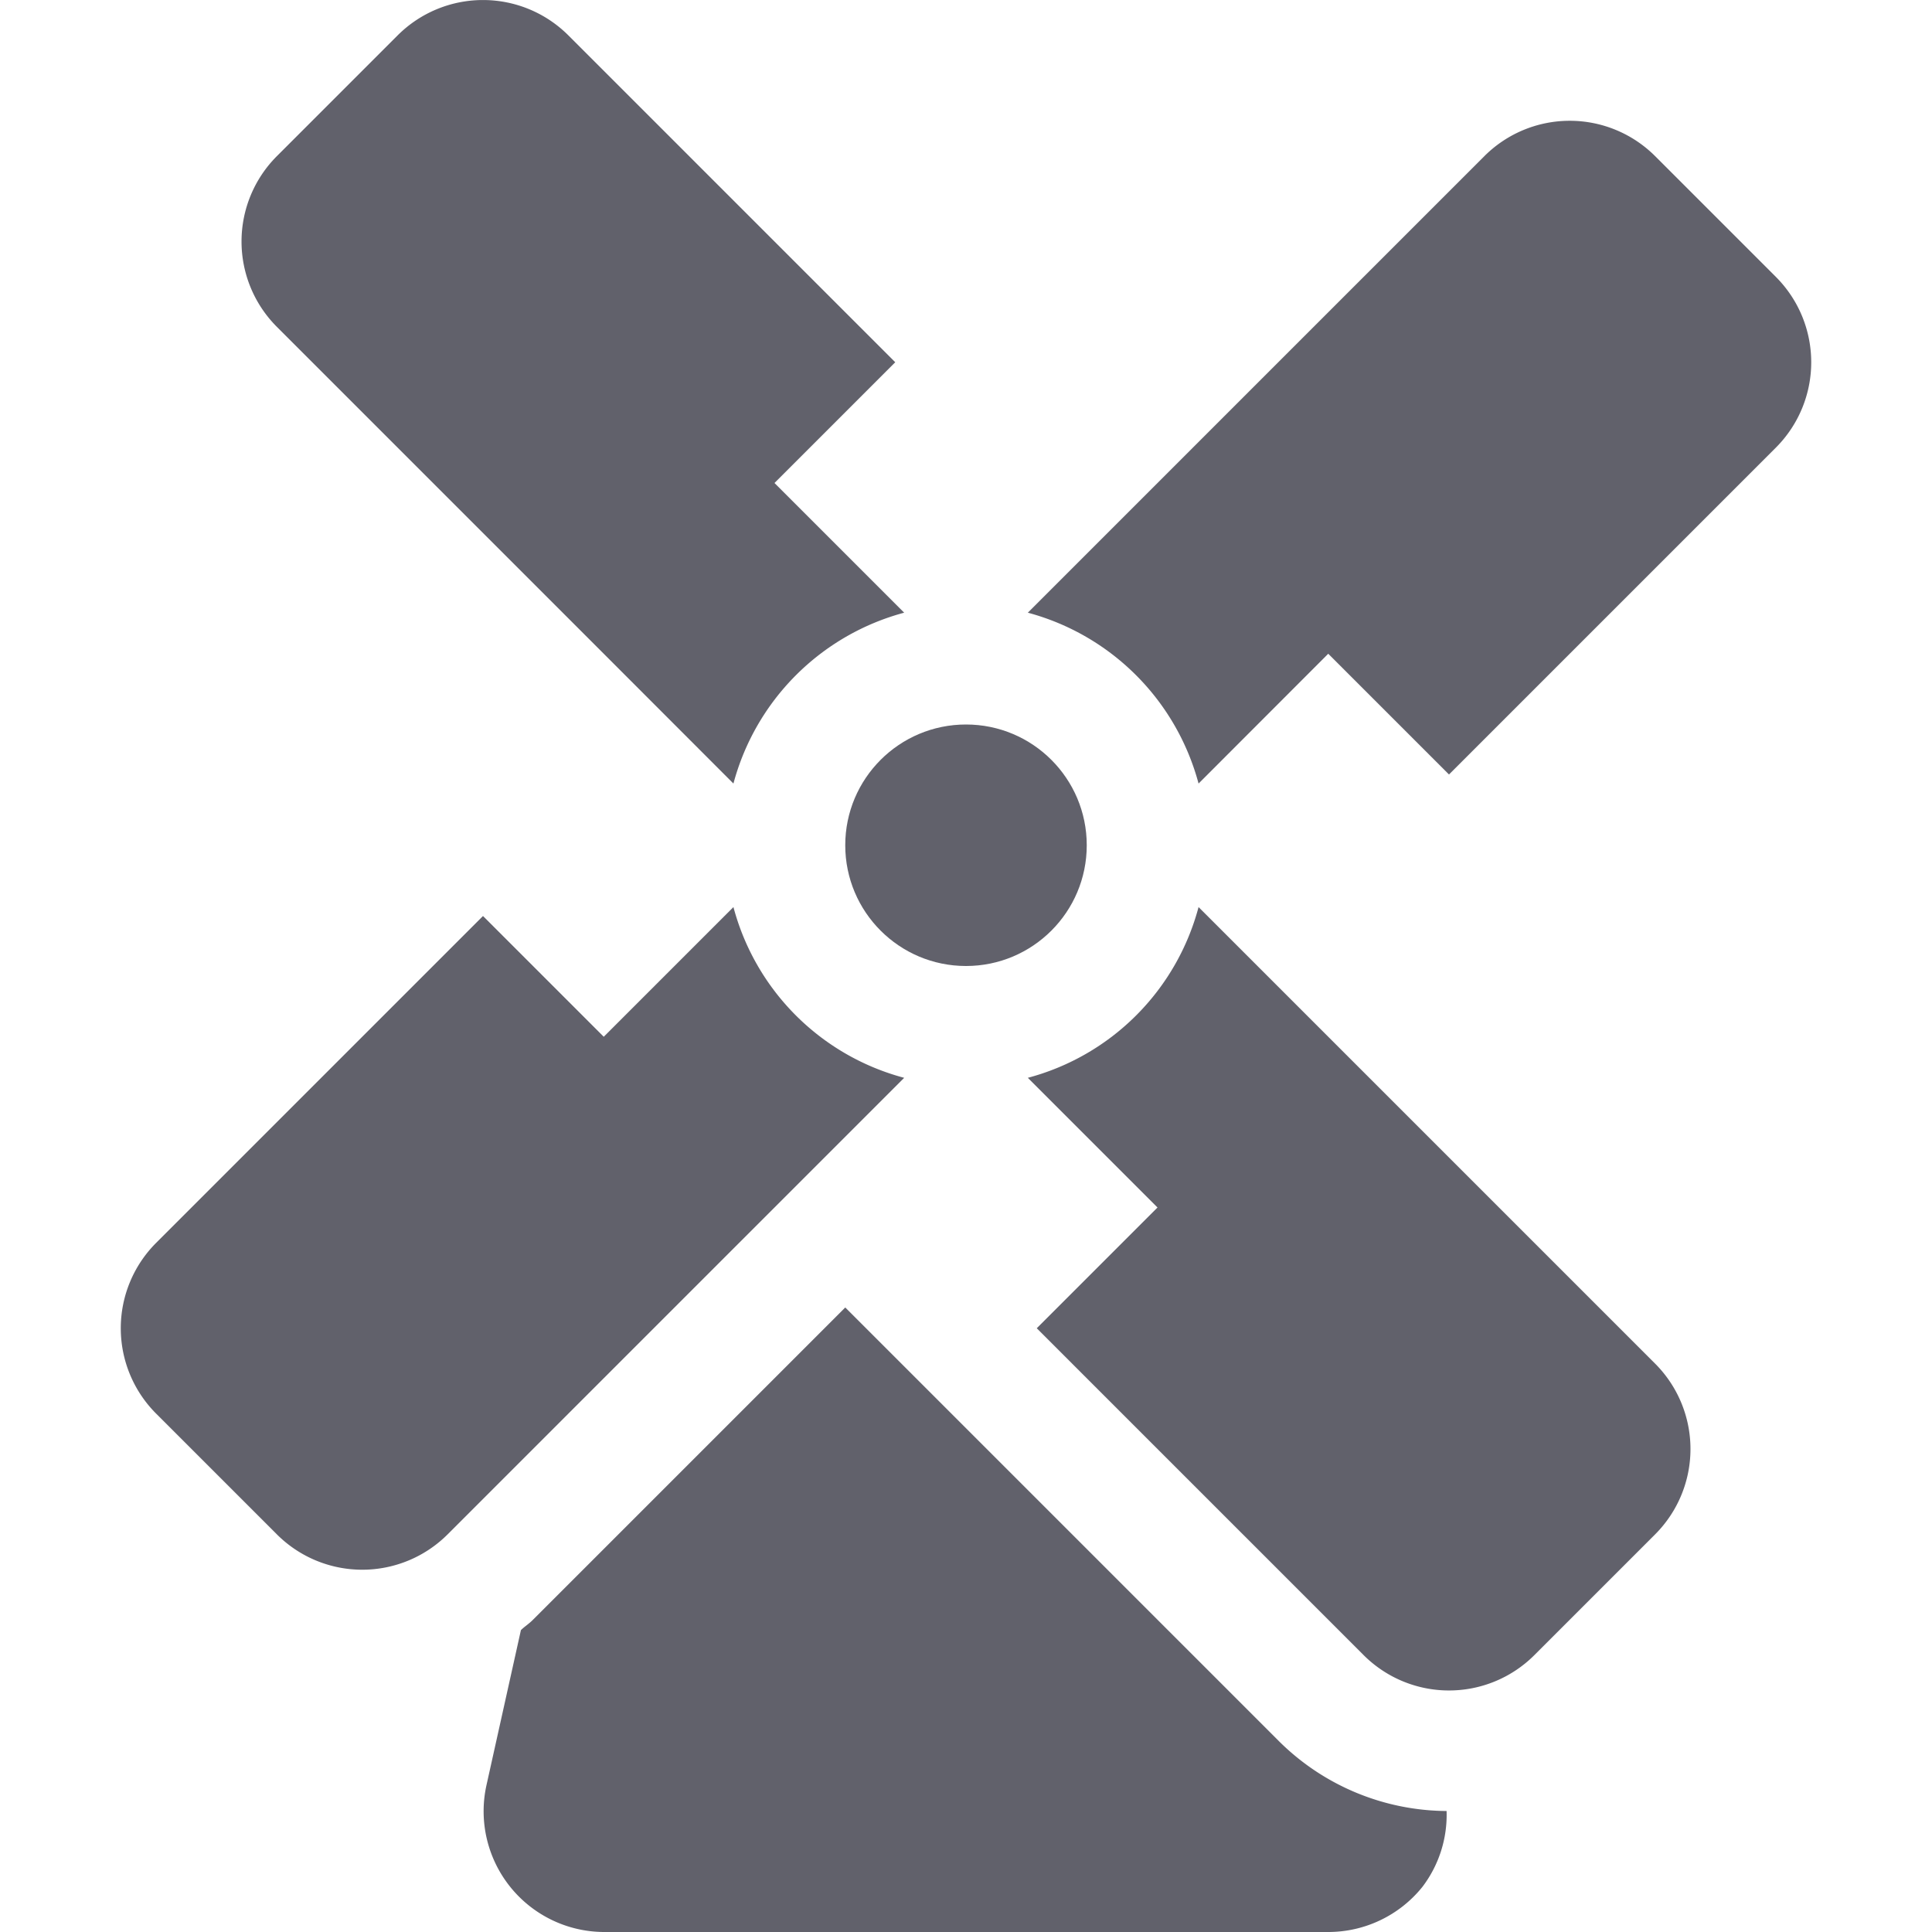 <svg xmlns="http://www.w3.org/2000/svg" height="16" width="16" viewBox="0 0 16 16">
    <circle cx="8" cy="7" r="1" fill="#61616b" data-color="color-2"></circle>
    <path d="M14.707,2.293l-1-1h0a1,1,0,0,0-1.414,0h0L9.586,4,8.512,5.074A2,2,0,0,1,9.926,6.489L11,5.414l1,1,2.707-2.707A1,1,0,0,0,14.707,2.293Z" fill="#61616b" data-color="color-2"></path>
    <path d="M3.293.293l-1,1h0a1,1,0,0,0,0,1.414h0L5,5.414,6.074,6.489A2,2,0,0,1,7.488,5.074L6.414,4l1-1L4.707.293A1,1,0,0,0,3.293.293Z" fill="#61616b" data-color="color-2"></path>
    <path d="M1.293,11.707l1,1h0a1,1,0,0,0,1.414,0h0L6.414,10,7.488,8.926A1.993,1.993,0,0,1,6.074,7.512L5,8.586l-1-1L1.293,10.293A1,1,0,0,0,1.293,11.707Z" fill="#61616b" data-color="color-2"></path>
    <path d="M10.586,14.414,7,10.828,4.414,13.414c-.032.033-.071.057-.1.086l-.285,1.283A1,1,0,0,0,5,16h6a1,1,0,0,0,.78-.374.984.984,0,0,0,.2-.628A1.986,1.986,0,0,1,10.586,14.414Z" fill="#61616b"></path>
    <path d="M12.707,13.707l1-1h0a1,1,0,0,0,0-1.414h0L11,8.586,9.926,7.512A1.993,1.993,0,0,1,8.512,8.926L9.586,10l-1,1,2.707,2.707A1,1,0,0,0,12.707,13.707Z" fill="#61616b" data-color="color-2"></path>
</svg>